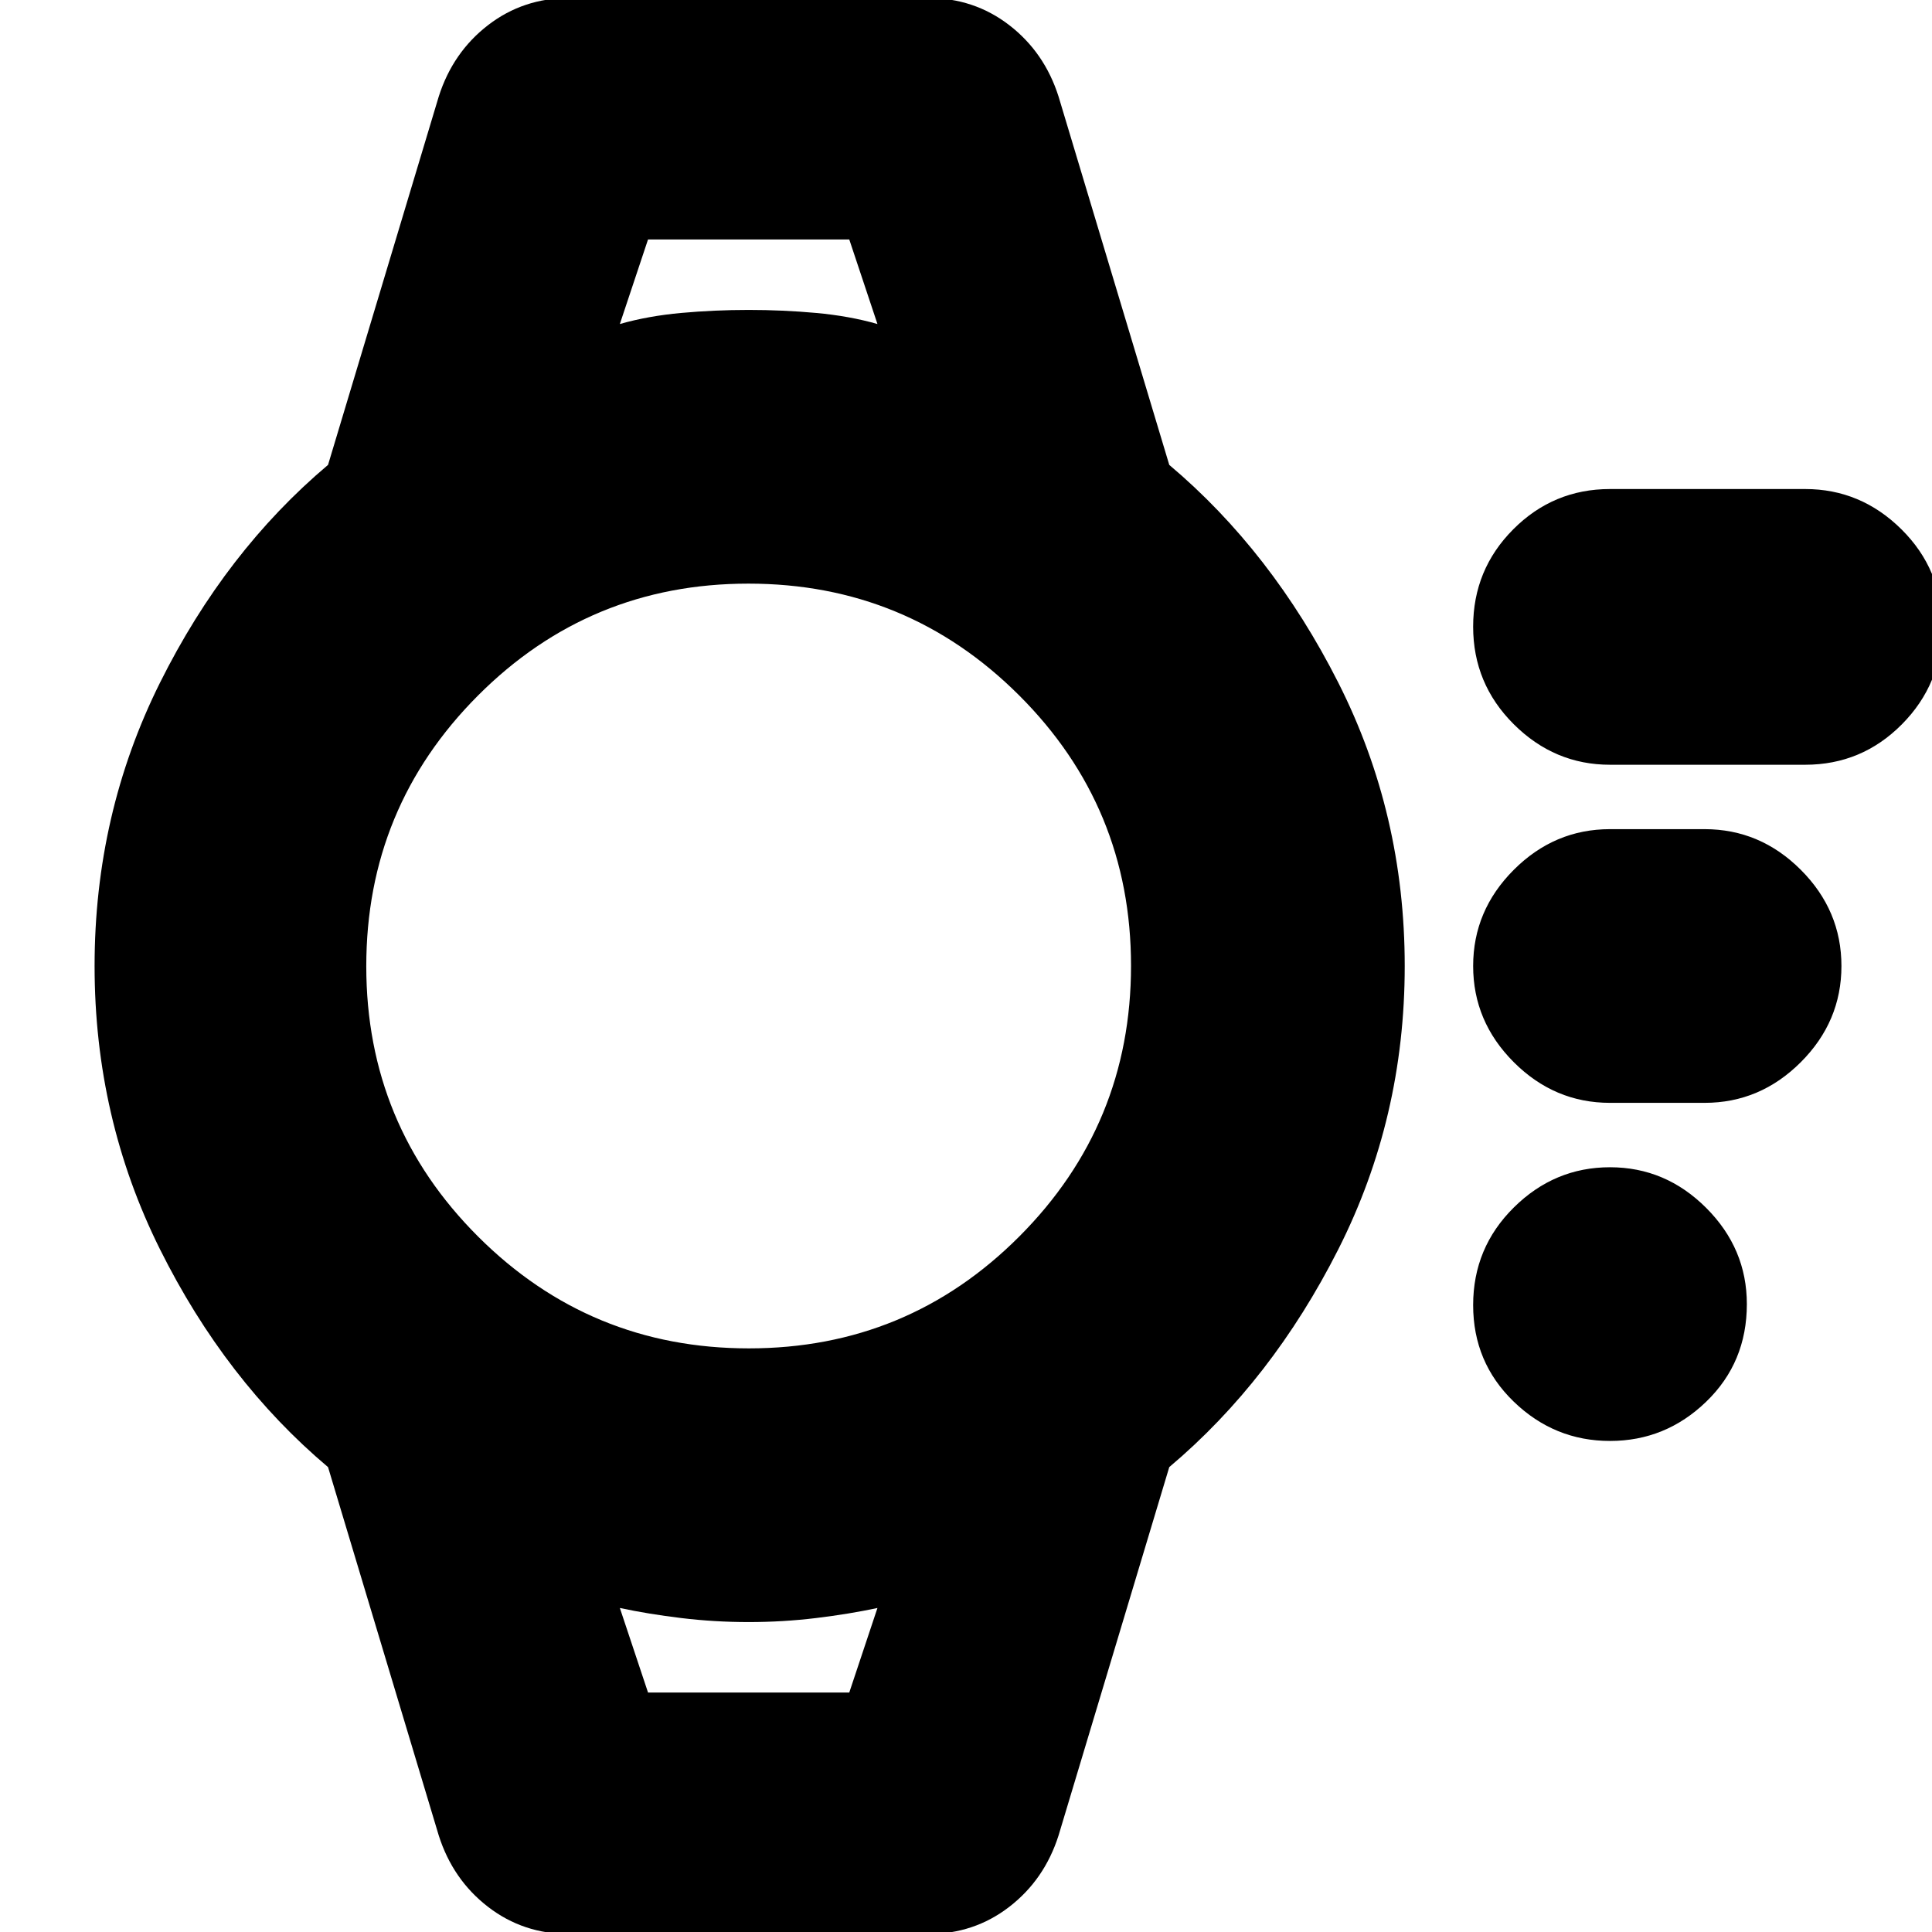 <svg xmlns="http://www.w3.org/2000/svg" height="24" viewBox="0 -960 960 960" width="24"><path d="M800-244q-27.6 0-47.8-19.5-20.2-19.5-20.2-48t20.2-48.5q20.2-20 47.8-20 27.6 0 47.8 20.2Q868-339.6 868-312q0 29-20.2 48.5T800-244Zm47-168h-47q-27.6 0-47.8-20.2Q732-452.4 732-480q0-27.6 20.2-47.8Q772.4-548 800-548h47q27.6 0 47.8 20.2Q915-507.6 915-480q0 27.6-20.2 47.8Q874.6-412 847-412Zm50-168h-97q-27.6 0-47.8-20.11-20.2-20.12-20.2-48.5Q732-677 751.94-697T800-717h97q27.6 0 47.8 20 20.2 20 20.2 48.39 0 28.38-19.94 48.5Q925.13-580 897-580ZM282.92 1Q260 1 242.5-12.5T218-48l-55-183q-51-43-83.5-108.23Q47-404.47 47-480q0-75.53 32.5-140.77Q112-686 163-729l55-183q7-22 24.5-35.5t40.42-13.5h178.16q22.92 0 40.42 13.5T526-912l55 183q51 43 84 108.23 33 65.24 33 140.77 0 75.53-33 140.77Q632-274 581-231L526-48q-7 22-24.5 35.5T461.08 1H282.92Zm89.2-291q78.88 0 134.38-55.62t55.5-134.5q0-78.88-55.62-134.38T371.88-670Q293-670 237.5-614.38T182-479.88q0 78.88 55.62 134.38t134.5 55.5ZM308-799q14-4 30.5-5.5T372-806q17 0 33.5 1.5T436-799l-14-42H322l-14 42Zm14 680h100l14-42q-14 3-30.5 5t-33.5 2q-17 0-33.5-2t-30.5-5l14 42Zm-14-722h128-128Zm14 722h-14 128-114Z"/></svg>